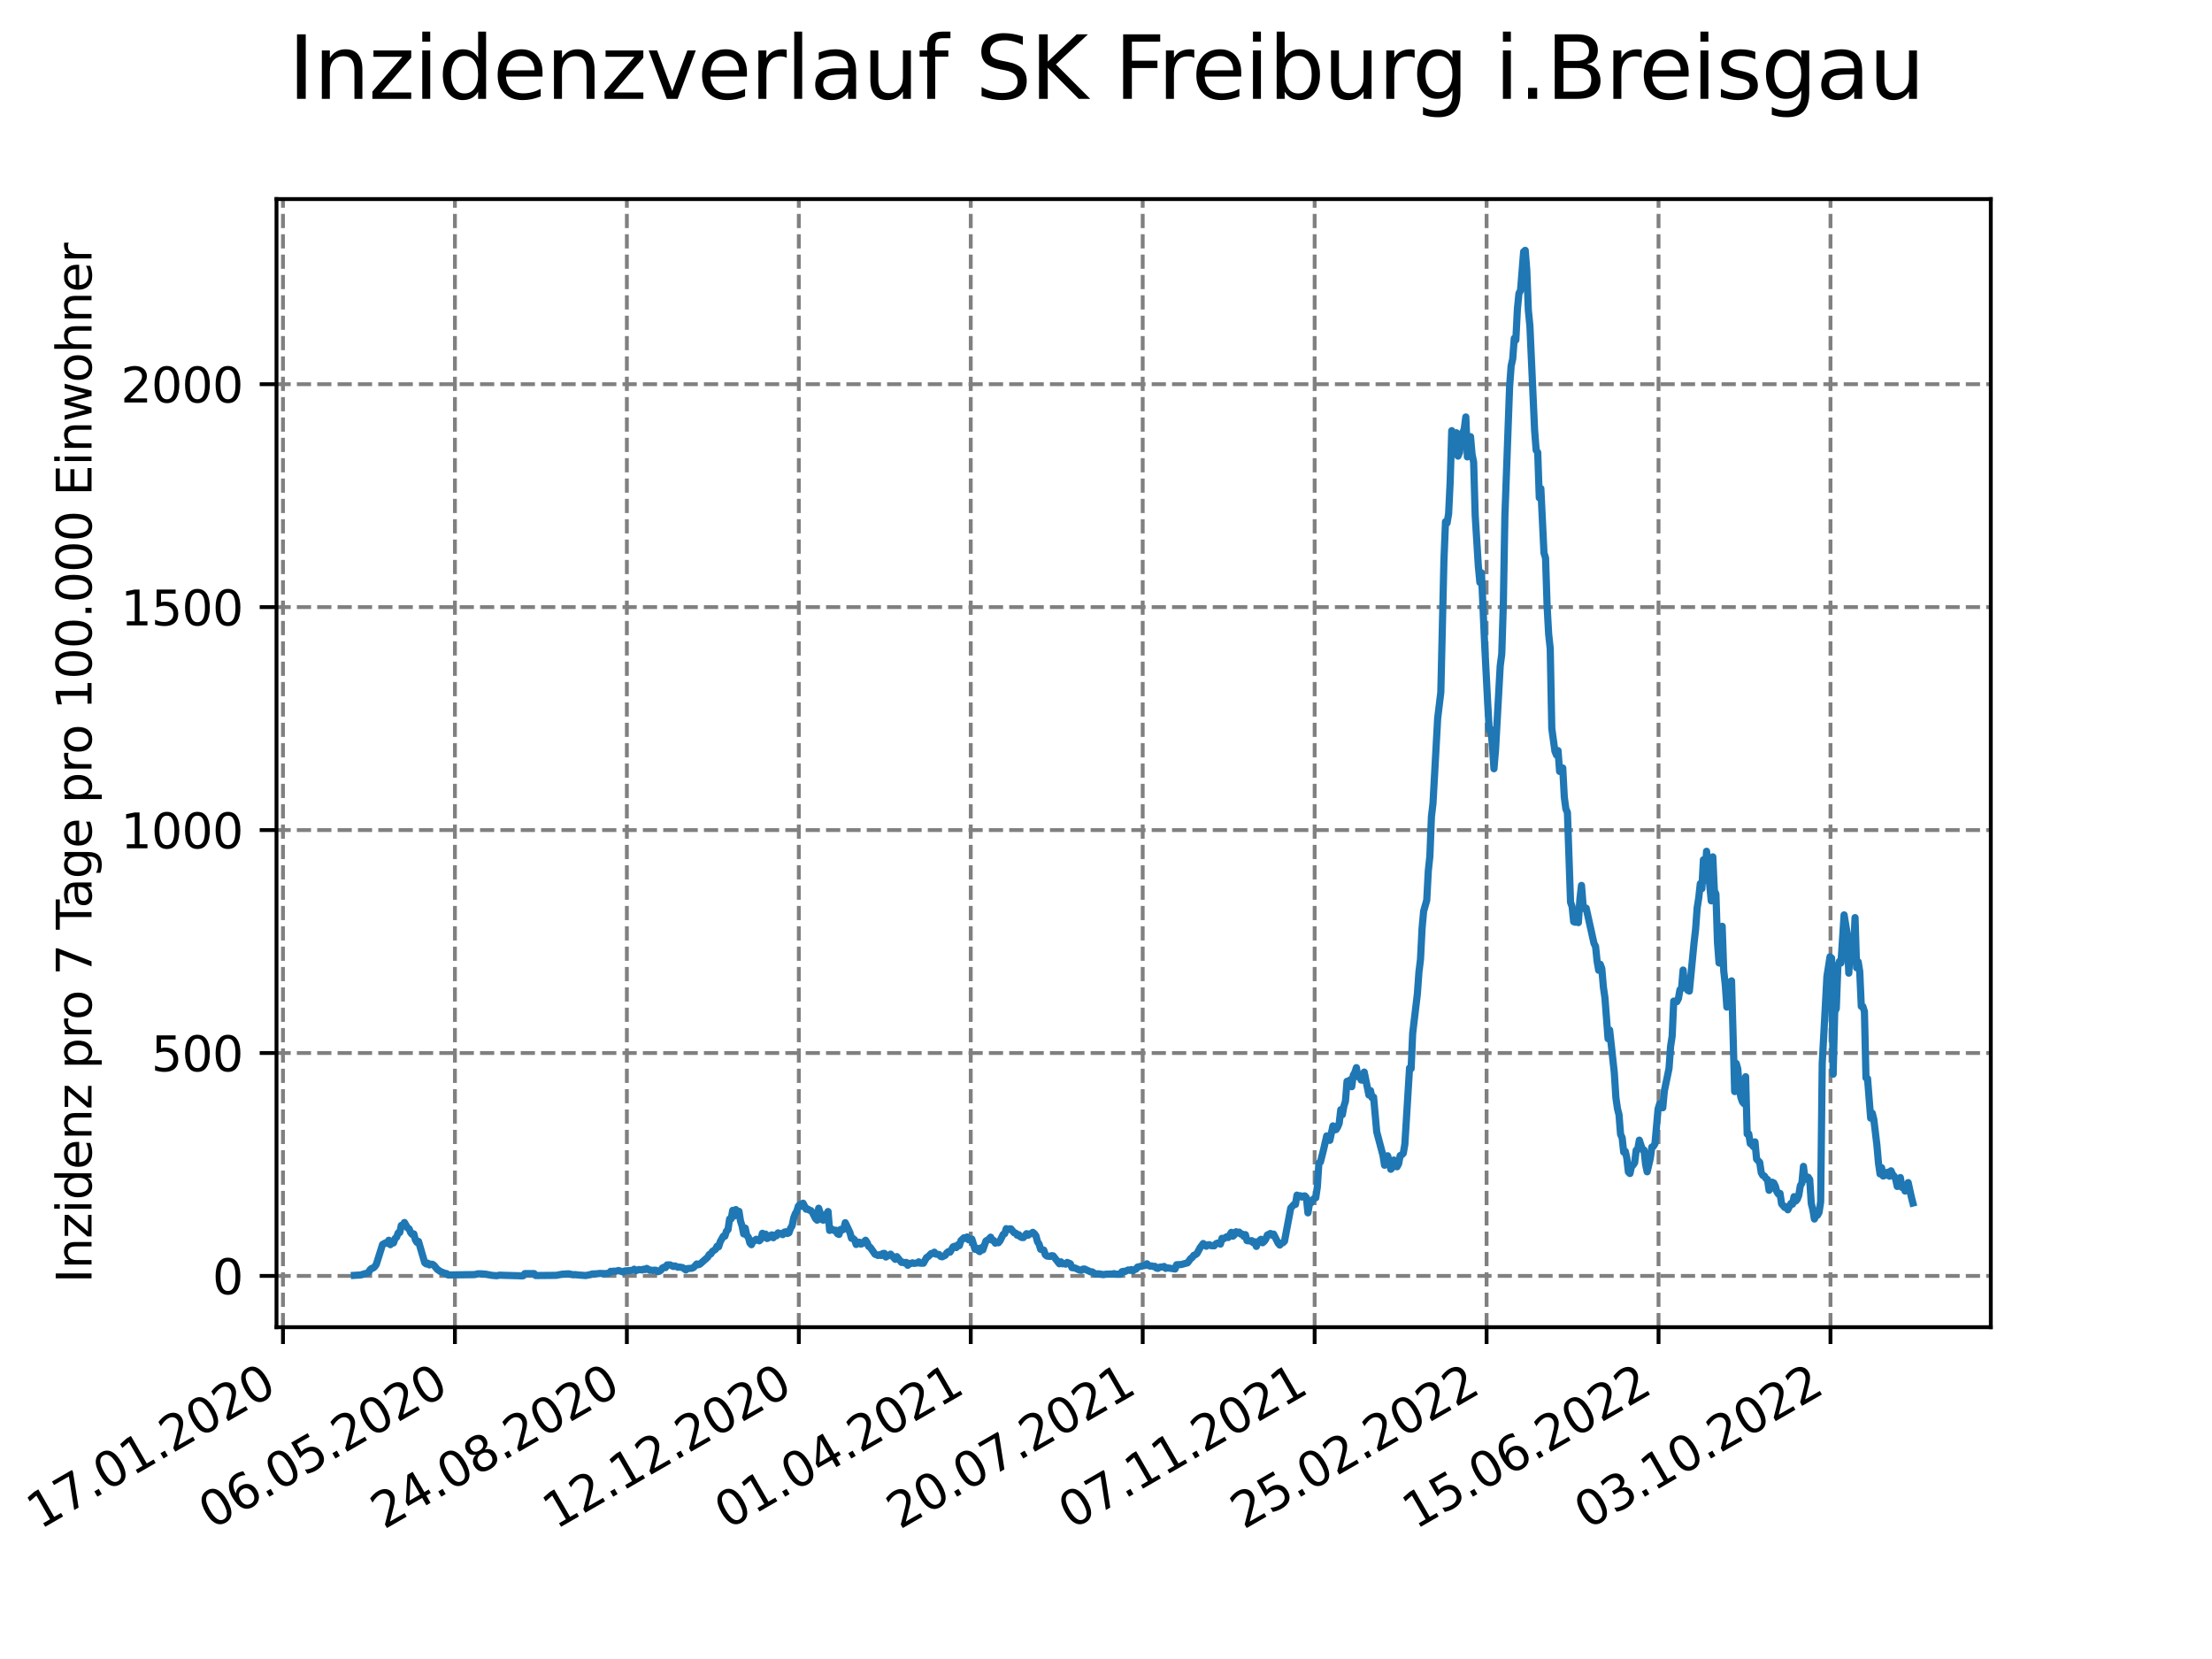 <?xml version="1.0" encoding="utf-8" standalone="no"?>
<!DOCTYPE svg PUBLIC "-//W3C//DTD SVG 1.1//EN"
  "http://www.w3.org/Graphics/SVG/1.1/DTD/svg11.dtd">
<svg xmlns:xlink="http://www.w3.org/1999/xlink" width="460.8pt" height="345.6pt" viewBox="0 0 460.8 345.6" xmlns="http://www.w3.org/2000/svg" version="1.1">
 <defs>
  <style type="text/css">*{stroke-linejoin: round; stroke-linecap: butt}</style>
 </defs>
 <g id="figure_1">
  <g id="patch_1">
   <path d="M 0 345.6 
L 460.8 345.6 
L 460.8 0 
L 0 0 
z
" style="fill: #ffffff"/>
  </g>
  <g id="axes_1">
   <g id="patch_2">
    <path d="M 57.6 276.48 
L 414.72 276.48 
L 414.72 41.472 
L 57.6 41.472 
z
" style="fill: #ffffff"/>
   </g>
   <g id="matplotlib.axis_1">
    <g id="xtick_1">
     <g id="line2d_1">
      <path d="M 58.949 276.48 
L 58.949 41.472 
" clip-path="url(#p64ffcacc99)" style="fill: none; stroke-dasharray: 2.96,1.28; stroke-dashoffset: 0; stroke: #808080; stroke-width: 0.8"/>
     </g>
     <g id="line2d_2">
      <defs>
       <path id="mb9dbb76783" d="M 0 0 
L 0 3.5 
" style="stroke: #000000; stroke-width: 0.8"/>
      </defs>
      <g>
       <use xlink:href="#mb9dbb76783" x="58.949" y="276.48" style="stroke: #000000; stroke-width: 0.8"/>
      </g>
     </g>
     <g id="text_1">
      <!-- 17.01.2020 -->
      <g transform="translate(8.323 318.689) rotate(-30) scale(0.1 -0.1)">
       <defs>
        <path id="DejaVuSans-31" d="M 794 531 
L 1825 531 
L 1825 4091 
L 703 3866 
L 703 4441 
L 1819 4666 
L 2450 4666 
L 2450 531 
L 3481 531 
L 3481 0 
L 794 0 
L 794 531 
z
" transform="scale(0.016)"/>
        <path id="DejaVuSans-37" d="M 525 4666 
L 3525 4666 
L 3525 4397 
L 1831 0 
L 1172 0 
L 2766 4134 
L 525 4134 
L 525 4666 
z
" transform="scale(0.016)"/>
        <path id="DejaVuSans-2e" d="M 684 794 
L 1344 794 
L 1344 0 
L 684 0 
L 684 794 
z
" transform="scale(0.016)"/>
        <path id="DejaVuSans-30" d="M 2034 4250 
Q 1547 4250 1301 3770 
Q 1056 3291 1056 2328 
Q 1056 1369 1301 889 
Q 1547 409 2034 409 
Q 2525 409 2770 889 
Q 3016 1369 3016 2328 
Q 3016 3291 2770 3770 
Q 2525 4250 2034 4250 
z
M 2034 4750 
Q 2819 4750 3233 4129 
Q 3647 3509 3647 2328 
Q 3647 1150 3233 529 
Q 2819 -91 2034 -91 
Q 1250 -91 836 529 
Q 422 1150 422 2328 
Q 422 3509 836 4129 
Q 1250 4750 2034 4750 
z
" transform="scale(0.016)"/>
        <path id="DejaVuSans-32" d="M 1228 531 
L 3431 531 
L 3431 0 
L 469 0 
L 469 531 
Q 828 903 1448 1529 
Q 2069 2156 2228 2338 
Q 2531 2678 2651 2914 
Q 2772 3150 2772 3378 
Q 2772 3750 2511 3984 
Q 2250 4219 1831 4219 
Q 1534 4219 1204 4116 
Q 875 4013 500 3803 
L 500 4441 
Q 881 4594 1212 4672 
Q 1544 4750 1819 4750 
Q 2544 4750 2975 4387 
Q 3406 4025 3406 3419 
Q 3406 3131 3298 2873 
Q 3191 2616 2906 2266 
Q 2828 2175 2409 1742 
Q 1991 1309 1228 531 
z
" transform="scale(0.016)"/>
       </defs>
       <use xlink:href="#DejaVuSans-31"/>
       <use xlink:href="#DejaVuSans-37" x="63.623"/>
       <use xlink:href="#DejaVuSans-2e" x="127.246"/>
       <use xlink:href="#DejaVuSans-30" x="159.033"/>
       <use xlink:href="#DejaVuSans-31" x="222.656"/>
       <use xlink:href="#DejaVuSans-2e" x="286.279"/>
       <use xlink:href="#DejaVuSans-32" x="318.066"/>
       <use xlink:href="#DejaVuSans-30" x="381.689"/>
       <use xlink:href="#DejaVuSans-32" x="445.312"/>
       <use xlink:href="#DejaVuSans-30" x="508.936"/>
      </g>
     </g>
    </g>
    <g id="xtick_2">
     <g id="line2d_3">
      <path d="M 94.768 276.48 
L 94.768 41.472 
" clip-path="url(#p64ffcacc99)" style="fill: none; stroke-dasharray: 2.96,1.28; stroke-dashoffset: 0; stroke: #808080; stroke-width: 0.8"/>
     </g>
     <g id="line2d_4">
      <g>
       <use xlink:href="#mb9dbb76783" x="94.768" y="276.48" style="stroke: #000000; stroke-width: 0.8"/>
      </g>
     </g>
     <g id="text_2">
      <!-- 06.05.2020 -->
      <g transform="translate(44.143 318.689) rotate(-30) scale(0.1 -0.1)">
       <defs>
        <path id="DejaVuSans-36" d="M 2113 2584 
Q 1688 2584 1439 2293 
Q 1191 2003 1191 1497 
Q 1191 994 1439 701 
Q 1688 409 2113 409 
Q 2538 409 2786 701 
Q 3034 994 3034 1497 
Q 3034 2003 2786 2293 
Q 2538 2584 2113 2584 
z
M 3366 4563 
L 3366 3988 
Q 3128 4100 2886 4159 
Q 2644 4219 2406 4219 
Q 1781 4219 1451 3797 
Q 1122 3375 1075 2522 
Q 1259 2794 1537 2939 
Q 1816 3084 2150 3084 
Q 2853 3084 3261 2657 
Q 3669 2231 3669 1497 
Q 3669 778 3244 343 
Q 2819 -91 2113 -91 
Q 1303 -91 875 529 
Q 447 1150 447 2328 
Q 447 3434 972 4092 
Q 1497 4750 2381 4750 
Q 2619 4750 2861 4703 
Q 3103 4656 3366 4563 
z
" transform="scale(0.016)"/>
        <path id="DejaVuSans-35" d="M 691 4666 
L 3169 4666 
L 3169 4134 
L 1269 4134 
L 1269 2991 
Q 1406 3038 1543 3061 
Q 1681 3084 1819 3084 
Q 2600 3084 3056 2656 
Q 3513 2228 3513 1497 
Q 3513 744 3044 326 
Q 2575 -91 1722 -91 
Q 1428 -91 1123 -41 
Q 819 9 494 109 
L 494 744 
Q 775 591 1075 516 
Q 1375 441 1709 441 
Q 2250 441 2565 725 
Q 2881 1009 2881 1497 
Q 2881 1984 2565 2268 
Q 2250 2553 1709 2553 
Q 1456 2553 1204 2497 
Q 953 2441 691 2322 
L 691 4666 
z
" transform="scale(0.016)"/>
       </defs>
       <use xlink:href="#DejaVuSans-30"/>
       <use xlink:href="#DejaVuSans-36" x="63.623"/>
       <use xlink:href="#DejaVuSans-2e" x="127.246"/>
       <use xlink:href="#DejaVuSans-30" x="159.033"/>
       <use xlink:href="#DejaVuSans-35" x="222.656"/>
       <use xlink:href="#DejaVuSans-2e" x="286.279"/>
       <use xlink:href="#DejaVuSans-32" x="318.066"/>
       <use xlink:href="#DejaVuSans-30" x="381.689"/>
       <use xlink:href="#DejaVuSans-32" x="445.312"/>
       <use xlink:href="#DejaVuSans-30" x="508.936"/>
      </g>
     </g>
    </g>
    <g id="xtick_3">
     <g id="line2d_5">
      <path d="M 130.588 276.48 
L 130.588 41.472 
" clip-path="url(#p64ffcacc99)" style="fill: none; stroke-dasharray: 2.96,1.28; stroke-dashoffset: 0; stroke: #808080; stroke-width: 0.8"/>
     </g>
     <g id="line2d_6">
      <g>
       <use xlink:href="#mb9dbb76783" x="130.588" y="276.48" style="stroke: #000000; stroke-width: 0.8"/>
      </g>
     </g>
     <g id="text_3">
      <!-- 24.08.2020 -->
      <g transform="translate(79.962 318.689) rotate(-30) scale(0.1 -0.1)">
       <defs>
        <path id="DejaVuSans-34" d="M 2419 4116 
L 825 1625 
L 2419 1625 
L 2419 4116 
z
M 2253 4666 
L 3047 4666 
L 3047 1625 
L 3713 1625 
L 3713 1100 
L 3047 1100 
L 3047 0 
L 2419 0 
L 2419 1100 
L 313 1100 
L 313 1709 
L 2253 4666 
z
" transform="scale(0.016)"/>
        <path id="DejaVuSans-38" d="M 2034 2216 
Q 1584 2216 1326 1975 
Q 1069 1734 1069 1313 
Q 1069 891 1326 650 
Q 1584 409 2034 409 
Q 2484 409 2743 651 
Q 3003 894 3003 1313 
Q 3003 1734 2745 1975 
Q 2488 2216 2034 2216 
z
M 1403 2484 
Q 997 2584 770 2862 
Q 544 3141 544 3541 
Q 544 4100 942 4425 
Q 1341 4750 2034 4750 
Q 2731 4750 3128 4425 
Q 3525 4100 3525 3541 
Q 3525 3141 3298 2862 
Q 3072 2584 2669 2484 
Q 3125 2378 3379 2068 
Q 3634 1759 3634 1313 
Q 3634 634 3220 271 
Q 2806 -91 2034 -91 
Q 1263 -91 848 271 
Q 434 634 434 1313 
Q 434 1759 690 2068 
Q 947 2378 1403 2484 
z
M 1172 3481 
Q 1172 3119 1398 2916 
Q 1625 2713 2034 2713 
Q 2441 2713 2670 2916 
Q 2900 3119 2900 3481 
Q 2900 3844 2670 4047 
Q 2441 4250 2034 4250 
Q 1625 4250 1398 4047 
Q 1172 3844 1172 3481 
z
" transform="scale(0.016)"/>
       </defs>
       <use xlink:href="#DejaVuSans-32"/>
       <use xlink:href="#DejaVuSans-34" x="63.623"/>
       <use xlink:href="#DejaVuSans-2e" x="127.246"/>
       <use xlink:href="#DejaVuSans-30" x="159.033"/>
       <use xlink:href="#DejaVuSans-38" x="222.656"/>
       <use xlink:href="#DejaVuSans-2e" x="286.279"/>
       <use xlink:href="#DejaVuSans-32" x="318.066"/>
       <use xlink:href="#DejaVuSans-30" x="381.689"/>
       <use xlink:href="#DejaVuSans-32" x="445.312"/>
       <use xlink:href="#DejaVuSans-30" x="508.936"/>
      </g>
     </g>
    </g>
    <g id="xtick_4">
     <g id="line2d_7">
      <path d="M 166.407 276.48 
L 166.407 41.472 
" clip-path="url(#p64ffcacc99)" style="fill: none; stroke-dasharray: 2.96,1.28; stroke-dashoffset: 0; stroke: #808080; stroke-width: 0.8"/>
     </g>
     <g id="line2d_8">
      <g>
       <use xlink:href="#mb9dbb76783" x="166.407" y="276.48" style="stroke: #000000; stroke-width: 0.8"/>
      </g>
     </g>
     <g id="text_4">
      <!-- 12.12.2020 -->
      <g transform="translate(115.782 318.689) rotate(-30) scale(0.1 -0.1)">
       <use xlink:href="#DejaVuSans-31"/>
       <use xlink:href="#DejaVuSans-32" x="63.623"/>
       <use xlink:href="#DejaVuSans-2e" x="127.246"/>
       <use xlink:href="#DejaVuSans-31" x="159.033"/>
       <use xlink:href="#DejaVuSans-32" x="222.656"/>
       <use xlink:href="#DejaVuSans-2e" x="286.279"/>
       <use xlink:href="#DejaVuSans-32" x="318.066"/>
       <use xlink:href="#DejaVuSans-30" x="381.689"/>
       <use xlink:href="#DejaVuSans-32" x="445.312"/>
       <use xlink:href="#DejaVuSans-30" x="508.936"/>
      </g>
     </g>
    </g>
    <g id="xtick_5">
     <g id="line2d_9">
      <path d="M 202.226 276.48 
L 202.226 41.472 
" clip-path="url(#p64ffcacc99)" style="fill: none; stroke-dasharray: 2.96,1.28; stroke-dashoffset: 0; stroke: #808080; stroke-width: 0.8"/>
     </g>
     <g id="line2d_10">
      <g>
       <use xlink:href="#mb9dbb76783" x="202.226" y="276.48" style="stroke: #000000; stroke-width: 0.8"/>
      </g>
     </g>
     <g id="text_5">
      <!-- 01.04.2021 -->
      <g transform="translate(151.601 318.689) rotate(-30) scale(0.1 -0.1)">
       <use xlink:href="#DejaVuSans-30"/>
       <use xlink:href="#DejaVuSans-31" x="63.623"/>
       <use xlink:href="#DejaVuSans-2e" x="127.246"/>
       <use xlink:href="#DejaVuSans-30" x="159.033"/>
       <use xlink:href="#DejaVuSans-34" x="222.656"/>
       <use xlink:href="#DejaVuSans-2e" x="286.279"/>
       <use xlink:href="#DejaVuSans-32" x="318.066"/>
       <use xlink:href="#DejaVuSans-30" x="381.689"/>
       <use xlink:href="#DejaVuSans-32" x="445.312"/>
       <use xlink:href="#DejaVuSans-31" x="508.936"/>
      </g>
     </g>
    </g>
    <g id="xtick_6">
     <g id="line2d_11">
      <path d="M 238.046 276.48 
L 238.046 41.472 
" clip-path="url(#p64ffcacc99)" style="fill: none; stroke-dasharray: 2.96,1.28; stroke-dashoffset: 0; stroke: #808080; stroke-width: 0.8"/>
     </g>
     <g id="line2d_12">
      <g>
       <use xlink:href="#mb9dbb76783" x="238.046" y="276.48" style="stroke: #000000; stroke-width: 0.8"/>
      </g>
     </g>
     <g id="text_6">
      <!-- 20.07.2021 -->
      <g transform="translate(187.421 318.689) rotate(-30) scale(0.1 -0.1)">
       <use xlink:href="#DejaVuSans-32"/>
       <use xlink:href="#DejaVuSans-30" x="63.623"/>
       <use xlink:href="#DejaVuSans-2e" x="127.246"/>
       <use xlink:href="#DejaVuSans-30" x="159.033"/>
       <use xlink:href="#DejaVuSans-37" x="222.656"/>
       <use xlink:href="#DejaVuSans-2e" x="286.279"/>
       <use xlink:href="#DejaVuSans-32" x="318.066"/>
       <use xlink:href="#DejaVuSans-30" x="381.689"/>
       <use xlink:href="#DejaVuSans-32" x="445.312"/>
       <use xlink:href="#DejaVuSans-31" x="508.936"/>
      </g>
     </g>
    </g>
    <g id="xtick_7">
     <g id="line2d_13">
      <path d="M 273.865 276.48 
L 273.865 41.472 
" clip-path="url(#p64ffcacc99)" style="fill: none; stroke-dasharray: 2.96,1.28; stroke-dashoffset: 0; stroke: #808080; stroke-width: 0.8"/>
     </g>
     <g id="line2d_14">
      <g>
       <use xlink:href="#mb9dbb76783" x="273.865" y="276.48" style="stroke: #000000; stroke-width: 0.8"/>
      </g>
     </g>
     <g id="text_7">
      <!-- 07.11.2021 -->
      <g transform="translate(223.24 318.689) rotate(-30) scale(0.1 -0.1)">
       <use xlink:href="#DejaVuSans-30"/>
       <use xlink:href="#DejaVuSans-37" x="63.623"/>
       <use xlink:href="#DejaVuSans-2e" x="127.246"/>
       <use xlink:href="#DejaVuSans-31" x="159.033"/>
       <use xlink:href="#DejaVuSans-31" x="222.656"/>
       <use xlink:href="#DejaVuSans-2e" x="286.279"/>
       <use xlink:href="#DejaVuSans-32" x="318.066"/>
       <use xlink:href="#DejaVuSans-30" x="381.689"/>
       <use xlink:href="#DejaVuSans-32" x="445.312"/>
       <use xlink:href="#DejaVuSans-31" x="508.936"/>
      </g>
     </g>
    </g>
    <g id="xtick_8">
     <g id="line2d_15">
      <path d="M 309.685 276.48 
L 309.685 41.472 
" clip-path="url(#p64ffcacc99)" style="fill: none; stroke-dasharray: 2.96,1.28; stroke-dashoffset: 0; stroke: #808080; stroke-width: 0.8"/>
     </g>
     <g id="line2d_16">
      <g>
       <use xlink:href="#mb9dbb76783" x="309.685" y="276.48" style="stroke: #000000; stroke-width: 0.8"/>
      </g>
     </g>
     <g id="text_8">
      <!-- 25.02.2022 -->
      <g transform="translate(259.06 318.689) rotate(-30) scale(0.1 -0.1)">
       <use xlink:href="#DejaVuSans-32"/>
       <use xlink:href="#DejaVuSans-35" x="63.623"/>
       <use xlink:href="#DejaVuSans-2e" x="127.246"/>
       <use xlink:href="#DejaVuSans-30" x="159.033"/>
       <use xlink:href="#DejaVuSans-32" x="222.656"/>
       <use xlink:href="#DejaVuSans-2e" x="286.279"/>
       <use xlink:href="#DejaVuSans-32" x="318.066"/>
       <use xlink:href="#DejaVuSans-30" x="381.689"/>
       <use xlink:href="#DejaVuSans-32" x="445.312"/>
       <use xlink:href="#DejaVuSans-32" x="508.936"/>
      </g>
     </g>
    </g>
    <g id="xtick_9">
     <g id="line2d_17">
      <path d="M 345.504 276.48 
L 345.504 41.472 
" clip-path="url(#p64ffcacc99)" style="fill: none; stroke-dasharray: 2.96,1.28; stroke-dashoffset: 0; stroke: #808080; stroke-width: 0.8"/>
     </g>
     <g id="line2d_18">
      <g>
       <use xlink:href="#mb9dbb76783" x="345.504" y="276.48" style="stroke: #000000; stroke-width: 0.8"/>
      </g>
     </g>
     <g id="text_9">
      <!-- 15.06.2022 -->
      <g transform="translate(294.879 318.689) rotate(-30) scale(0.1 -0.1)">
       <use xlink:href="#DejaVuSans-31"/>
       <use xlink:href="#DejaVuSans-35" x="63.623"/>
       <use xlink:href="#DejaVuSans-2e" x="127.246"/>
       <use xlink:href="#DejaVuSans-30" x="159.033"/>
       <use xlink:href="#DejaVuSans-36" x="222.656"/>
       <use xlink:href="#DejaVuSans-2e" x="286.279"/>
       <use xlink:href="#DejaVuSans-32" x="318.066"/>
       <use xlink:href="#DejaVuSans-30" x="381.689"/>
       <use xlink:href="#DejaVuSans-32" x="445.312"/>
       <use xlink:href="#DejaVuSans-32" x="508.936"/>
      </g>
     </g>
    </g>
    <g id="xtick_10">
     <g id="line2d_19">
      <path d="M 381.324 276.48 
L 381.324 41.472 
" clip-path="url(#p64ffcacc99)" style="fill: none; stroke-dasharray: 2.96,1.28; stroke-dashoffset: 0; stroke: #808080; stroke-width: 0.8"/>
     </g>
     <g id="line2d_20">
      <g>
       <use xlink:href="#mb9dbb76783" x="381.324" y="276.48" style="stroke: #000000; stroke-width: 0.8"/>
      </g>
     </g>
     <g id="text_10">
      <!-- 03.10.2022 -->
      <g transform="translate(330.699 318.689) rotate(-30) scale(0.1 -0.1)">
       <defs>
        <path id="DejaVuSans-33" d="M 2597 2516 
Q 3050 2419 3304 2112 
Q 3559 1806 3559 1356 
Q 3559 666 3084 287 
Q 2609 -91 1734 -91 
Q 1441 -91 1130 -33 
Q 819 25 488 141 
L 488 750 
Q 750 597 1062 519 
Q 1375 441 1716 441 
Q 2309 441 2620 675 
Q 2931 909 2931 1356 
Q 2931 1769 2642 2001 
Q 2353 2234 1838 2234 
L 1294 2234 
L 1294 2753 
L 1863 2753 
Q 2328 2753 2575 2939 
Q 2822 3125 2822 3475 
Q 2822 3834 2567 4026 
Q 2313 4219 1838 4219 
Q 1578 4219 1281 4162 
Q 984 4106 628 3988 
L 628 4550 
Q 988 4650 1302 4700 
Q 1616 4750 1894 4750 
Q 2613 4750 3031 4423 
Q 3450 4097 3450 3541 
Q 3450 3153 3228 2886 
Q 3006 2619 2597 2516 
z
" transform="scale(0.016)"/>
       </defs>
       <use xlink:href="#DejaVuSans-30"/>
       <use xlink:href="#DejaVuSans-33" x="63.623"/>
       <use xlink:href="#DejaVuSans-2e" x="127.246"/>
       <use xlink:href="#DejaVuSans-31" x="159.033"/>
       <use xlink:href="#DejaVuSans-30" x="222.656"/>
       <use xlink:href="#DejaVuSans-2e" x="286.279"/>
       <use xlink:href="#DejaVuSans-32" x="318.066"/>
       <use xlink:href="#DejaVuSans-30" x="381.689"/>
       <use xlink:href="#DejaVuSans-32" x="445.312"/>
       <use xlink:href="#DejaVuSans-32" x="508.936"/>
      </g>
     </g>
    </g>
   </g>
   <g id="matplotlib.axis_2">
    <g id="ytick_1">
     <g id="line2d_21">
      <path d="M 57.6 265.798 
L 414.72 265.798 
" clip-path="url(#p64ffcacc99)" style="fill: none; stroke-dasharray: 2.96,1.28; stroke-dashoffset: 0; stroke: #808080; stroke-width: 0.8"/>
     </g>
     <g id="line2d_22">
      <defs>
       <path id="m8e7158bb92" d="M 0 0 
L -3.5 0 
" style="stroke: #000000; stroke-width: 0.8"/>
      </defs>
      <g>
       <use xlink:href="#m8e7158bb92" x="57.6" y="265.798" style="stroke: #000000; stroke-width: 0.8"/>
      </g>
     </g>
     <g id="text_11">
      <!-- 0 -->
      <g transform="translate(44.237 269.597) scale(0.1 -0.1)">
       <use xlink:href="#DejaVuSans-30"/>
      </g>
     </g>
    </g>
    <g id="ytick_2">
     <g id="line2d_23">
      <path d="M 57.6 219.358 
L 414.72 219.358 
" clip-path="url(#p64ffcacc99)" style="fill: none; stroke-dasharray: 2.96,1.28; stroke-dashoffset: 0; stroke: #808080; stroke-width: 0.8"/>
     </g>
     <g id="line2d_24">
      <g>
       <use xlink:href="#m8e7158bb92" x="57.6" y="219.358" style="stroke: #000000; stroke-width: 0.8"/>
      </g>
     </g>
     <g id="text_12">
      <!-- 500 -->
      <g transform="translate(31.512 223.157) scale(0.1 -0.1)">
       <use xlink:href="#DejaVuSans-35"/>
       <use xlink:href="#DejaVuSans-30" x="63.623"/>
       <use xlink:href="#DejaVuSans-30" x="127.246"/>
      </g>
     </g>
    </g>
    <g id="ytick_3">
     <g id="line2d_25">
      <path d="M 57.6 172.918 
L 414.72 172.918 
" clip-path="url(#p64ffcacc99)" style="fill: none; stroke-dasharray: 2.96,1.28; stroke-dashoffset: 0; stroke: #808080; stroke-width: 0.8"/>
     </g>
     <g id="line2d_26">
      <g>
       <use xlink:href="#m8e7158bb92" x="57.6" y="172.918" style="stroke: #000000; stroke-width: 0.8"/>
      </g>
     </g>
     <g id="text_13">
      <!-- 1000 -->
      <g transform="translate(25.15 176.717) scale(0.1 -0.1)">
       <use xlink:href="#DejaVuSans-31"/>
       <use xlink:href="#DejaVuSans-30" x="63.623"/>
       <use xlink:href="#DejaVuSans-30" x="127.246"/>
       <use xlink:href="#DejaVuSans-30" x="190.869"/>
      </g>
     </g>
    </g>
    <g id="ytick_4">
     <g id="line2d_27">
      <path d="M 57.6 126.479 
L 414.72 126.479 
" clip-path="url(#p64ffcacc99)" style="fill: none; stroke-dasharray: 2.96,1.28; stroke-dashoffset: 0; stroke: #808080; stroke-width: 0.8"/>
     </g>
     <g id="line2d_28">
      <g>
       <use xlink:href="#m8e7158bb92" x="57.6" y="126.479" style="stroke: #000000; stroke-width: 0.8"/>
      </g>
     </g>
     <g id="text_14">
      <!-- 1500 -->
      <g transform="translate(25.15 130.278) scale(0.1 -0.1)">
       <use xlink:href="#DejaVuSans-31"/>
       <use xlink:href="#DejaVuSans-35" x="63.623"/>
       <use xlink:href="#DejaVuSans-30" x="127.246"/>
       <use xlink:href="#DejaVuSans-30" x="190.869"/>
      </g>
     </g>
    </g>
    <g id="ytick_5">
     <g id="line2d_29">
      <path d="M 57.6 80.039 
L 414.72 80.039 
" clip-path="url(#p64ffcacc99)" style="fill: none; stroke-dasharray: 2.96,1.28; stroke-dashoffset: 0; stroke: #808080; stroke-width: 0.8"/>
     </g>
     <g id="line2d_30">
      <g>
       <use xlink:href="#m8e7158bb92" x="57.6" y="80.039" style="stroke: #000000; stroke-width: 0.8"/>
      </g>
     </g>
     <g id="text_15">
      <!-- 2000 -->
      <g transform="translate(25.15 83.838) scale(0.1 -0.1)">
       <use xlink:href="#DejaVuSans-32"/>
       <use xlink:href="#DejaVuSans-30" x="63.623"/>
       <use xlink:href="#DejaVuSans-30" x="127.246"/>
       <use xlink:href="#DejaVuSans-30" x="190.869"/>
      </g>
     </g>
    </g>
    <g id="text_16">
     <!-- Inzidenz pro 7 Tage pro 100.000 Einwohner -->
     <g transform="translate(19.07 267.301) rotate(-90) scale(0.1 -0.1)">
      <defs>
       <path id="DejaVuSans-49" d="M 628 4666 
L 1259 4666 
L 1259 0 
L 628 0 
L 628 4666 
z
" transform="scale(0.016)"/>
       <path id="DejaVuSans-6e" d="M 3513 2113 
L 3513 0 
L 2938 0 
L 2938 2094 
Q 2938 2591 2744 2837 
Q 2550 3084 2163 3084 
Q 1697 3084 1428 2787 
Q 1159 2491 1159 1978 
L 1159 0 
L 581 0 
L 581 3500 
L 1159 3500 
L 1159 2956 
Q 1366 3272 1645 3428 
Q 1925 3584 2291 3584 
Q 2894 3584 3203 3211 
Q 3513 2838 3513 2113 
z
" transform="scale(0.016)"/>
       <path id="DejaVuSans-7a" d="M 353 3500 
L 3084 3500 
L 3084 2975 
L 922 459 
L 3084 459 
L 3084 0 
L 275 0 
L 275 525 
L 2438 3041 
L 353 3041 
L 353 3500 
z
" transform="scale(0.016)"/>
       <path id="DejaVuSans-69" d="M 603 3500 
L 1178 3500 
L 1178 0 
L 603 0 
L 603 3500 
z
M 603 4863 
L 1178 4863 
L 1178 4134 
L 603 4134 
L 603 4863 
z
" transform="scale(0.016)"/>
       <path id="DejaVuSans-64" d="M 2906 2969 
L 2906 4863 
L 3481 4863 
L 3481 0 
L 2906 0 
L 2906 525 
Q 2725 213 2448 61 
Q 2172 -91 1784 -91 
Q 1150 -91 751 415 
Q 353 922 353 1747 
Q 353 2572 751 3078 
Q 1150 3584 1784 3584 
Q 2172 3584 2448 3432 
Q 2725 3281 2906 2969 
z
M 947 1747 
Q 947 1113 1208 752 
Q 1469 391 1925 391 
Q 2381 391 2643 752 
Q 2906 1113 2906 1747 
Q 2906 2381 2643 2742 
Q 2381 3103 1925 3103 
Q 1469 3103 1208 2742 
Q 947 2381 947 1747 
z
" transform="scale(0.016)"/>
       <path id="DejaVuSans-65" d="M 3597 1894 
L 3597 1613 
L 953 1613 
Q 991 1019 1311 708 
Q 1631 397 2203 397 
Q 2534 397 2845 478 
Q 3156 559 3463 722 
L 3463 178 
Q 3153 47 2828 -22 
Q 2503 -91 2169 -91 
Q 1331 -91 842 396 
Q 353 884 353 1716 
Q 353 2575 817 3079 
Q 1281 3584 2069 3584 
Q 2775 3584 3186 3129 
Q 3597 2675 3597 1894 
z
M 3022 2063 
Q 3016 2534 2758 2815 
Q 2500 3097 2075 3097 
Q 1594 3097 1305 2825 
Q 1016 2553 972 2059 
L 3022 2063 
z
" transform="scale(0.016)"/>
       <path id="DejaVuSans-20" transform="scale(0.016)"/>
       <path id="DejaVuSans-70" d="M 1159 525 
L 1159 -1331 
L 581 -1331 
L 581 3500 
L 1159 3500 
L 1159 2969 
Q 1341 3281 1617 3432 
Q 1894 3584 2278 3584 
Q 2916 3584 3314 3078 
Q 3713 2572 3713 1747 
Q 3713 922 3314 415 
Q 2916 -91 2278 -91 
Q 1894 -91 1617 61 
Q 1341 213 1159 525 
z
M 3116 1747 
Q 3116 2381 2855 2742 
Q 2594 3103 2138 3103 
Q 1681 3103 1420 2742 
Q 1159 2381 1159 1747 
Q 1159 1113 1420 752 
Q 1681 391 2138 391 
Q 2594 391 2855 752 
Q 3116 1113 3116 1747 
z
" transform="scale(0.016)"/>
       <path id="DejaVuSans-72" d="M 2631 2963 
Q 2534 3019 2420 3045 
Q 2306 3072 2169 3072 
Q 1681 3072 1420 2755 
Q 1159 2438 1159 1844 
L 1159 0 
L 581 0 
L 581 3500 
L 1159 3500 
L 1159 2956 
Q 1341 3275 1631 3429 
Q 1922 3584 2338 3584 
Q 2397 3584 2469 3576 
Q 2541 3569 2628 3553 
L 2631 2963 
z
" transform="scale(0.016)"/>
       <path id="DejaVuSans-6f" d="M 1959 3097 
Q 1497 3097 1228 2736 
Q 959 2375 959 1747 
Q 959 1119 1226 758 
Q 1494 397 1959 397 
Q 2419 397 2687 759 
Q 2956 1122 2956 1747 
Q 2956 2369 2687 2733 
Q 2419 3097 1959 3097 
z
M 1959 3584 
Q 2709 3584 3137 3096 
Q 3566 2609 3566 1747 
Q 3566 888 3137 398 
Q 2709 -91 1959 -91 
Q 1206 -91 779 398 
Q 353 888 353 1747 
Q 353 2609 779 3096 
Q 1206 3584 1959 3584 
z
" transform="scale(0.016)"/>
       <path id="DejaVuSans-54" d="M -19 4666 
L 3928 4666 
L 3928 4134 
L 2272 4134 
L 2272 0 
L 1638 0 
L 1638 4134 
L -19 4134 
L -19 4666 
z
" transform="scale(0.016)"/>
       <path id="DejaVuSans-61" d="M 2194 1759 
Q 1497 1759 1228 1600 
Q 959 1441 959 1056 
Q 959 750 1161 570 
Q 1363 391 1709 391 
Q 2188 391 2477 730 
Q 2766 1069 2766 1631 
L 2766 1759 
L 2194 1759 
z
M 3341 1997 
L 3341 0 
L 2766 0 
L 2766 531 
Q 2569 213 2275 61 
Q 1981 -91 1556 -91 
Q 1019 -91 701 211 
Q 384 513 384 1019 
Q 384 1609 779 1909 
Q 1175 2209 1959 2209 
L 2766 2209 
L 2766 2266 
Q 2766 2663 2505 2880 
Q 2244 3097 1772 3097 
Q 1472 3097 1187 3025 
Q 903 2953 641 2809 
L 641 3341 
Q 956 3463 1253 3523 
Q 1550 3584 1831 3584 
Q 2591 3584 2966 3190 
Q 3341 2797 3341 1997 
z
" transform="scale(0.016)"/>
       <path id="DejaVuSans-67" d="M 2906 1791 
Q 2906 2416 2648 2759 
Q 2391 3103 1925 3103 
Q 1463 3103 1205 2759 
Q 947 2416 947 1791 
Q 947 1169 1205 825 
Q 1463 481 1925 481 
Q 2391 481 2648 825 
Q 2906 1169 2906 1791 
z
M 3481 434 
Q 3481 -459 3084 -895 
Q 2688 -1331 1869 -1331 
Q 1566 -1331 1297 -1286 
Q 1028 -1241 775 -1147 
L 775 -588 
Q 1028 -725 1275 -790 
Q 1522 -856 1778 -856 
Q 2344 -856 2625 -561 
Q 2906 -266 2906 331 
L 2906 616 
Q 2728 306 2450 153 
Q 2172 0 1784 0 
Q 1141 0 747 490 
Q 353 981 353 1791 
Q 353 2603 747 3093 
Q 1141 3584 1784 3584 
Q 2172 3584 2450 3431 
Q 2728 3278 2906 2969 
L 2906 3500 
L 3481 3500 
L 3481 434 
z
" transform="scale(0.016)"/>
       <path id="DejaVuSans-45" d="M 628 4666 
L 3578 4666 
L 3578 4134 
L 1259 4134 
L 1259 2753 
L 3481 2753 
L 3481 2222 
L 1259 2222 
L 1259 531 
L 3634 531 
L 3634 0 
L 628 0 
L 628 4666 
z
" transform="scale(0.016)"/>
       <path id="DejaVuSans-77" d="M 269 3500 
L 844 3500 
L 1563 769 
L 2278 3500 
L 2956 3500 
L 3675 769 
L 4391 3500 
L 4966 3500 
L 4050 0 
L 3372 0 
L 2619 2869 
L 1863 0 
L 1184 0 
L 269 3500 
z
" transform="scale(0.016)"/>
       <path id="DejaVuSans-68" d="M 3513 2113 
L 3513 0 
L 2938 0 
L 2938 2094 
Q 2938 2591 2744 2837 
Q 2550 3084 2163 3084 
Q 1697 3084 1428 2787 
Q 1159 2491 1159 1978 
L 1159 0 
L 581 0 
L 581 4863 
L 1159 4863 
L 1159 2956 
Q 1366 3272 1645 3428 
Q 1925 3584 2291 3584 
Q 2894 3584 3203 3211 
Q 3513 2838 3513 2113 
z
" transform="scale(0.016)"/>
      </defs>
      <use xlink:href="#DejaVuSans-49"/>
      <use xlink:href="#DejaVuSans-6e" x="29.492"/>
      <use xlink:href="#DejaVuSans-7a" x="92.871"/>
      <use xlink:href="#DejaVuSans-69" x="145.361"/>
      <use xlink:href="#DejaVuSans-64" x="173.145"/>
      <use xlink:href="#DejaVuSans-65" x="236.621"/>
      <use xlink:href="#DejaVuSans-6e" x="298.145"/>
      <use xlink:href="#DejaVuSans-7a" x="361.523"/>
      <use xlink:href="#DejaVuSans-20" x="414.014"/>
      <use xlink:href="#DejaVuSans-70" x="445.801"/>
      <use xlink:href="#DejaVuSans-72" x="509.277"/>
      <use xlink:href="#DejaVuSans-6f" x="548.141"/>
      <use xlink:href="#DejaVuSans-20" x="609.322"/>
      <use xlink:href="#DejaVuSans-37" x="641.109"/>
      <use xlink:href="#DejaVuSans-20" x="704.732"/>
      <use xlink:href="#DejaVuSans-54" x="736.52"/>
      <use xlink:href="#DejaVuSans-61" x="781.104"/>
      <use xlink:href="#DejaVuSans-67" x="842.383"/>
      <use xlink:href="#DejaVuSans-65" x="905.859"/>
      <use xlink:href="#DejaVuSans-20" x="967.383"/>
      <use xlink:href="#DejaVuSans-70" x="999.17"/>
      <use xlink:href="#DejaVuSans-72" x="1062.646"/>
      <use xlink:href="#DejaVuSans-6f" x="1101.51"/>
      <use xlink:href="#DejaVuSans-20" x="1162.691"/>
      <use xlink:href="#DejaVuSans-31" x="1194.479"/>
      <use xlink:href="#DejaVuSans-30" x="1258.102"/>
      <use xlink:href="#DejaVuSans-30" x="1321.725"/>
      <use xlink:href="#DejaVuSans-2e" x="1385.348"/>
      <use xlink:href="#DejaVuSans-30" x="1417.135"/>
      <use xlink:href="#DejaVuSans-30" x="1480.758"/>
      <use xlink:href="#DejaVuSans-30" x="1544.381"/>
      <use xlink:href="#DejaVuSans-20" x="1608.004"/>
      <use xlink:href="#DejaVuSans-45" x="1639.791"/>
      <use xlink:href="#DejaVuSans-69" x="1702.975"/>
      <use xlink:href="#DejaVuSans-6e" x="1730.758"/>
      <use xlink:href="#DejaVuSans-77" x="1794.137"/>
      <use xlink:href="#DejaVuSans-6f" x="1875.924"/>
      <use xlink:href="#DejaVuSans-68" x="1937.105"/>
      <use xlink:href="#DejaVuSans-6e" x="2000.484"/>
      <use xlink:href="#DejaVuSans-65" x="2063.863"/>
      <use xlink:href="#DejaVuSans-72" x="2125.387"/>
     </g>
    </g>
   </g>
   <g id="line2d_31">
    <path d="M 73.833 265.677 
L 75.135 265.597 
L 76.763 265.115 
L 77.089 264.512 
L 77.415 264.231 
L 77.74 264.151 
L 78.066 263.869 
L 78.392 263.387 
L 79.694 259.25 
L 80.345 258.888 
L 80.671 259.008 
L 80.997 258.366 
L 81.322 259.29 
L 81.648 258.687 
L 81.974 258.928 
L 82.299 258.004 
L 82.625 257.723 
L 82.95 256.839 
L 83.276 256.759 
L 83.602 255.272 
L 83.927 255.272 
L 84.253 254.67 
L 84.904 255.795 
L 85.23 255.995 
L 85.555 256.799 
L 85.881 257.16 
L 86.207 257.04 
L 86.532 258.285 
L 86.858 258.808 
L 87.184 258.607 
L 88.486 263.066 
L 88.812 263.307 
L 89.137 263.146 
L 89.463 263.508 
L 89.789 263.347 
L 90.114 263.387 
L 90.44 263.628 
L 91.091 264.432 
L 91.742 264.874 
L 92.719 265.276 
L 93.045 265.316 
L 93.371 265.597 
L 98.906 265.517 
L 99.558 265.356 
L 100.209 265.356 
L 101.186 265.436 
L 102.488 265.677 
L 103.465 265.758 
L 104.116 265.637 
L 105.093 265.677 
L 108.024 265.758 
L 108.675 265.798 
L 109.001 265.758 
L 109.327 265.316 
L 111.28 265.316 
L 111.606 265.717 
L 115.839 265.677 
L 117.142 265.436 
L 118.444 265.356 
L 119.421 265.557 
L 119.747 265.517 
L 120.398 265.597 
L 122.026 265.717 
L 123.003 265.517 
L 123.329 265.396 
L 124.306 265.356 
L 124.957 265.276 
L 125.934 265.316 
L 126.585 265.276 
L 126.911 265.155 
L 127.236 264.834 
L 127.562 264.874 
L 127.888 264.793 
L 128.213 264.834 
L 128.864 264.673 
L 129.841 264.994 
L 130.167 264.753 
L 131.795 264.633 
L 132.121 264.392 
L 132.446 264.713 
L 133.098 264.472 
L 133.749 264.552 
L 134.075 264.392 
L 134.4 264.472 
L 134.726 264.231 
L 135.377 264.633 
L 135.703 264.593 
L 136.028 264.673 
L 136.354 264.593 
L 136.68 264.633 
L 137.005 264.914 
L 137.331 264.834 
L 137.656 264.633 
L 137.982 264.151 
L 138.308 263.99 
L 138.633 264.07 
L 138.959 263.508 
L 139.61 263.508 
L 140.262 263.829 
L 140.587 263.709 
L 141.238 263.99 
L 141.564 263.95 
L 142.215 264.07 
L 142.867 264.552 
L 143.192 264.271 
L 144.169 264.191 
L 144.495 264.03 
L 145.146 263.307 
L 145.472 263.468 
L 145.797 263.347 
L 147.425 261.901 
L 147.751 261.339 
L 148.077 261.218 
L 148.402 260.696 
L 149.054 260.254 
L 149.379 259.611 
L 149.705 259.732 
L 150.03 258.687 
L 150.682 257.522 
L 151.007 257.522 
L 151.333 256.478 
L 151.659 256.156 
L 151.984 253.947 
L 152.31 253.906 
L 152.636 252.139 
L 152.961 253.304 
L 153.287 251.978 
L 153.612 252.902 
L 153.938 252.34 
L 154.264 254.388 
L 154.589 255.393 
L 154.915 257.04 
L 155.241 255.835 
L 155.566 257.361 
L 155.892 257.723 
L 156.217 258.928 
L 156.543 259.29 
L 156.869 258.486 
L 157.194 258.486 
L 157.52 258.165 
L 157.846 258.245 
L 158.171 258.486 
L 158.497 258.165 
L 158.823 256.919 
L 159.148 257.241 
L 159.474 257.08 
L 159.799 258.004 
L 160.125 257.843 
L 160.451 257.402 
L 160.776 257.241 
L 161.102 257.843 
L 161.428 257.281 
L 161.753 257.442 
L 162.079 256.839 
L 162.404 256.919 
L 163.056 257.201 
L 163.381 256.678 
L 163.707 256.598 
L 164.033 256.96 
L 164.358 256.799 
L 164.684 255.875 
L 165.01 255.353 
L 165.335 253.746 
L 165.661 252.862 
L 165.986 252.34 
L 166.312 251.255 
L 166.638 250.934 
L 166.963 251.295 
L 167.289 250.652 
L 167.94 251.898 
L 168.266 251.858 
L 168.591 252.099 
L 168.917 252.179 
L 169.243 252.581 
L 169.894 253.866 
L 170.22 254.188 
L 170.545 251.697 
L 170.871 252.701 
L 171.197 254.067 
L 171.522 254.188 
L 171.848 253.906 
L 172.173 252.902 
L 172.499 252.38 
L 172.825 256.317 
L 173.15 255.955 
L 173.802 256.357 
L 174.127 256.277 
L 174.453 257 
L 174.778 257.16 
L 175.104 256.116 
L 175.43 256.236 
L 175.755 256.076 
L 176.081 254.71 
L 177.058 256.759 
L 177.384 257.964 
L 177.709 258.004 
L 178.035 258.285 
L 178.36 259.25 
L 179.012 258.767 
L 179.337 259.169 
L 179.663 259.049 
L 180.314 258.366 
L 180.64 258.848 
L 180.965 259.651 
L 181.291 259.852 
L 181.942 260.776 
L 182.268 261.258 
L 182.919 261.539 
L 183.245 261.379 
L 183.571 261.539 
L 183.896 261.138 
L 184.222 261.097 
L 184.547 261.861 
L 185.524 261.258 
L 186.501 262.343 
L 186.827 261.78 
L 187.804 262.986 
L 188.129 262.945 
L 188.455 263.106 
L 188.781 262.986 
L 189.106 263.588 
L 189.432 263.187 
L 189.758 263.227 
L 190.083 263.066 
L 190.409 263.187 
L 191.06 263.106 
L 191.386 262.865 
L 191.711 263.146 
L 192.363 263.146 
L 193.014 261.981 
L 193.339 261.78 
L 193.991 261.138 
L 194.316 261.138 
L 194.642 260.856 
L 194.968 261.258 
L 195.619 261.339 
L 195.945 261.74 
L 196.27 261.821 
L 196.921 261.499 
L 197.247 260.977 
L 197.573 260.736 
L 197.898 260.856 
L 198.55 259.732 
L 198.875 259.611 
L 199.201 259.892 
L 199.526 259.33 
L 199.852 259.491 
L 200.178 258.446 
L 200.829 257.843 
L 201.155 257.964 
L 201.48 257.683 
L 201.806 258.285 
L 202.132 258.285 
L 202.457 258.125 
L 203.108 260.254 
L 203.434 260.013 
L 203.76 260.495 
L 204.085 260.736 
L 204.411 259.932 
L 204.737 260.374 
L 205.388 258.526 
L 206.039 258.125 
L 206.365 257.723 
L 206.69 258.366 
L 207.016 258.406 
L 207.342 258.968 
L 207.667 258.808 
L 207.993 258.888 
L 208.319 258.486 
L 208.97 257.16 
L 209.295 257 
L 209.621 255.955 
L 209.947 256.156 
L 210.272 255.995 
L 210.598 255.995 
L 211.249 256.799 
L 211.575 256.879 
L 211.9 257.321 
L 212.226 257.201 
L 212.552 257.643 
L 212.877 257.803 
L 213.203 257.803 
L 213.854 257 
L 214.18 257.321 
L 214.506 257.04 
L 214.831 257 
L 215.157 256.719 
L 215.482 257 
L 215.808 257.442 
L 216.134 258.687 
L 216.459 259.169 
L 216.785 260.254 
L 217.436 260.415 
L 217.762 261.379 
L 218.087 261.66 
L 218.739 261.74 
L 219.064 261.58 
L 219.39 261.62 
L 220.693 263.267 
L 221.018 262.865 
L 221.344 263.267 
L 221.669 263.227 
L 221.995 263.347 
L 222.321 262.986 
L 222.972 263.267 
L 223.298 264.07 
L 223.949 264.151 
L 224.926 264.593 
L 225.251 264.633 
L 225.577 264.392 
L 225.903 264.352 
L 227.205 264.954 
L 227.531 264.954 
L 228.182 265.396 
L 228.833 265.356 
L 229.81 265.517 
L 230.461 265.436 
L 231.764 265.396 
L 232.09 265.316 
L 232.415 265.436 
L 233.392 265.436 
L 233.718 264.914 
L 234.043 264.834 
L 234.369 264.874 
L 235.02 264.552 
L 235.346 264.633 
L 235.672 264.472 
L 235.997 264.753 
L 236.323 264.472 
L 236.648 264.392 
L 236.974 263.95 
L 238.602 263.588 
L 238.928 263.267 
L 239.253 263.628 
L 239.579 263.749 
L 239.905 263.709 
L 240.23 263.829 
L 240.556 263.789 
L 240.882 264.151 
L 241.207 264.231 
L 241.533 263.99 
L 242.184 263.91 
L 242.51 263.829 
L 242.835 264.231 
L 243.161 264.111 
L 244.789 264.352 
L 245.115 263.468 
L 246.092 263.428 
L 247.069 263.146 
L 247.394 263.066 
L 248.046 262.182 
L 248.371 261.941 
L 248.697 261.499 
L 249.022 261.379 
L 249.348 261.138 
L 249.999 259.932 
L 250.651 259.049 
L 251.302 259.611 
L 251.627 259.33 
L 251.953 259.29 
L 252.279 259.491 
L 252.93 259.531 
L 253.256 259.129 
L 253.581 258.968 
L 253.907 258.968 
L 254.233 259.169 
L 254.558 257.964 
L 254.884 258.084 
L 255.535 257.643 
L 255.861 257.803 
L 256.512 256.719 
L 256.838 257.522 
L 257.163 257.241 
L 257.489 256.598 
L 257.814 256.759 
L 258.14 256.678 
L 258.466 257.08 
L 258.791 257.08 
L 259.117 257.562 
L 259.443 257.201 
L 259.768 258.446 
L 260.42 258.526 
L 260.745 258.446 
L 261.071 258.888 
L 261.396 258.687 
L 261.722 259.651 
L 262.048 258.727 
L 262.699 258.165 
L 263.025 258.888 
L 263.35 258.607 
L 263.676 258.165 
L 264.001 257.281 
L 264.653 256.96 
L 264.978 257.321 
L 265.304 257.08 
L 266.281 259.008 
L 266.607 259.37 
L 266.932 258.968 
L 267.258 258.888 
L 267.583 258.567 
L 268.886 251.657 
L 269.537 250.934 
L 269.863 250.893 
L 270.188 248.965 
L 270.514 249.246 
L 270.84 249.086 
L 271.165 249.367 
L 271.491 249.166 
L 271.817 249.126 
L 272.142 249.487 
L 272.468 252.661 
L 272.794 250.693 
L 273.119 250.572 
L 273.445 249.969 
L 273.77 249.648 
L 274.096 249.527 
L 274.422 247.278 
L 274.747 242.296 
L 275.073 242.055 
L 275.724 239.484 
L 276.375 236.632 
L 276.701 236.632 
L 277.027 237.556 
L 277.678 234.543 
L 278.004 235.386 
L 278.329 235.306 
L 278.655 234.784 
L 278.981 233.98 
L 279.306 231.168 
L 279.632 232.213 
L 279.957 230.445 
L 280.283 229.4 
L 280.609 225.263 
L 280.934 226.347 
L 281.26 224.941 
L 281.586 226.387 
L 281.911 223.977 
L 282.237 223.415 
L 282.562 222.41 
L 282.888 224.298 
L 283.214 224.017 
L 283.539 224.981 
L 283.865 225.022 
L 284.191 223.334 
L 285.168 228.115 
L 285.493 227.191 
L 285.819 228.677 
L 286.144 228.557 
L 286.796 235.788 
L 288.098 240.689 
L 288.424 242.738 
L 288.749 242.577 
L 289.075 240.77 
L 289.401 241.894 
L 289.726 243.582 
L 290.052 243.22 
L 290.378 241.653 
L 291.029 243.06 
L 291.355 242.457 
L 291.68 240.729 
L 292.006 240.569 
L 292.331 240.247 
L 292.657 238.359 
L 293.634 222.491 
L 293.96 222.611 
L 294.285 215.259 
L 295.262 207.064 
L 295.588 202.524 
L 295.913 199.873 
L 296.239 193.445 
L 296.565 189.829 
L 297.216 187.539 
L 297.542 181.433 
L 297.867 178.38 
L 298.193 170.144 
L 298.518 167.332 
L 299.495 149.616 
L 300.147 144.232 
L 300.798 116.713 
L 301.123 108.679 
L 301.449 108.96 
L 301.775 106.991 
L 302.1 100.282 
L 302.426 89.717 
L 302.752 92.328 
L 303.077 92.689 
L 303.403 90.158 
L 303.729 95.019 
L 304.054 94.256 
L 304.38 91.002 
L 305.031 89.355 
L 305.357 86.864 
L 305.682 95.18 
L 306.008 91.565 
L 306.334 90.962 
L 306.659 94.658 
L 306.985 96.265 
L 307.31 107.393 
L 307.962 117.918 
L 308.287 121.333 
L 308.613 119.325 
L 309.264 133.908 
L 309.916 146.562 
L 310.241 152.106 
L 310.567 151.946 
L 310.892 155.16 
L 311.218 160.141 
L 311.544 156.244 
L 312.521 138.728 
L 312.846 136.238 
L 313.172 125.873 
L 313.497 107.433 
L 314.474 80.637 
L 314.8 76.218 
L 315.126 74.772 
L 315.451 70.473 
L 315.777 70.835 
L 316.103 64.367 
L 316.428 61.113 
L 316.754 60.51 
L 317.405 52.435 
L 317.731 52.154 
L 318.056 56.252 
L 318.382 64.608 
L 318.708 67.942 
L 319.684 89.596 
L 320.01 93.774 
L 320.336 94.256 
L 320.661 103.697 
L 320.987 101.769 
L 321.638 115.187 
L 321.964 116.231 
L 322.29 126.234 
L 322.615 132.1 
L 322.941 135.113 
L 323.266 151.745 
L 323.918 156.485 
L 324.243 157.289 
L 324.569 156.365 
L 324.895 160.703 
L 325.22 160.462 
L 325.546 159.98 
L 325.871 166.047 
L 326.197 168.497 
L 326.523 169.26 
L 327.174 187.941 
L 327.5 188.865 
L 327.825 191.999 
L 328.151 192.119 
L 328.477 191.235 
L 328.802 192.2 
L 329.128 187.258 
L 329.453 184.446 
L 329.779 188.504 
L 330.105 189.307 
L 330.43 189.187 
L 332.058 196.538 
L 332.384 197.141 
L 332.71 200.275 
L 333.035 202.123 
L 333.361 200.877 
L 333.687 201.801 
L 334.012 205.618 
L 334.338 207.867 
L 334.989 216.384 
L 335.315 214.576 
L 336.292 223.495 
L 336.617 228.637 
L 336.943 230.927 
L 337.269 232.213 
L 337.594 236.31 
L 337.92 236.993 
L 338.245 240.006 
L 338.571 239.846 
L 338.897 241.252 
L 339.222 244.144 
L 339.548 244.466 
L 339.874 243.019 
L 340.199 242.698 
L 340.525 242.216 
L 340.851 239.605 
L 341.176 239.364 
L 341.502 237.516 
L 342.153 239.524 
L 342.479 239.564 
L 342.804 242.537 
L 343.13 244.104 
L 343.781 241.332 
L 344.107 238.962 
L 344.432 238.801 
L 344.758 238.279 
L 345.409 231.007 
L 345.735 229.963 
L 346.061 230.083 
L 346.386 230.766 
L 346.712 227.271 
L 347.689 222.571 
L 348.014 217.991 
L 348.34 215.862 
L 348.666 208.55 
L 348.991 208.55 
L 349.317 208.671 
L 349.643 208.028 
L 349.968 206.18 
L 350.294 205.939 
L 350.619 202.082 
L 350.945 205.778 
L 351.271 205.417 
L 351.596 206.301 
L 351.922 206.461 
L 352.899 196.418 
L 353.225 193.606 
L 353.55 189.106 
L 353.876 187.057 
L 354.201 184.085 
L 354.527 185.129 
L 354.853 179.103 
L 355.178 183.442 
L 355.504 177.335 
L 356.481 187.66 
L 356.806 178.5 
L 357.132 185.531 
L 357.458 186.254 
L 357.783 196.297 
L 358.109 200.596 
L 358.435 200.676 
L 358.76 192.963 
L 359.086 202.243 
L 359.411 205.176 
L 359.737 209.796 
L 360.063 206.14 
L 360.388 204.613 
L 360.714 204.332 
L 361.365 227.392 
L 361.691 221.526 
L 362.017 222.691 
L 362.342 227.03 
L 362.668 228.637 
L 362.993 229.561 
L 363.319 229.923 
L 363.645 224.298 
L 363.97 236.23 
L 364.296 236.19 
L 364.622 238.239 
L 364.947 238.44 
L 365.273 238.881 
L 365.598 237.877 
L 365.924 241.453 
L 366.575 242.136 
L 366.901 244.305 
L 367.227 244.867 
L 367.552 244.988 
L 367.878 245.51 
L 368.204 245.711 
L 368.529 247.961 
L 368.855 247.599 
L 369.18 246.273 
L 369.506 246.434 
L 369.832 247.077 
L 370.157 248.282 
L 370.483 248.764 
L 370.809 248.603 
L 371.134 250.773 
L 371.785 251.536 
L 372.111 251.375 
L 372.437 252.018 
L 373.088 250.693 
L 373.414 250.853 
L 373.739 249.286 
L 374.065 250.21 
L 374.391 249.849 
L 374.716 249.005 
L 375.042 246.997 
L 375.367 246.474 
L 375.693 242.979 
L 376.019 245.671 
L 376.344 245.189 
L 376.67 245.229 
L 376.996 245.711 
L 377.321 250.693 
L 377.647 251.978 
L 377.972 253.947 
L 378.298 253.264 
L 378.624 253.143 
L 378.949 252.541 
L 379.275 250.371 
L 379.601 221.526 
L 380.252 209.595 
L 380.578 203.448 
L 381.229 199.31 
L 381.554 199.592 
L 381.88 223.776 
L 382.206 210.76 
L 382.531 210.117 
L 382.857 201.359 
L 383.183 200.275 
L 383.508 200.596 
L 384.159 190.593 
L 384.811 194.57 
L 385.136 202.725 
L 385.462 196.86 
L 386.113 198.788 
L 386.439 191.155 
L 386.765 201.6 
L 387.09 200.355 
L 387.416 202.404 
L 387.741 209.635 
L 388.067 209.675 
L 388.393 210.72 
L 388.718 224.539 
L 389.044 224.7 
L 389.695 232.936 
L 390.021 231.891 
L 390.346 233.177 
L 390.998 238.6 
L 391.323 242.296 
L 391.649 244.546 
L 391.975 243.26 
L 392.3 244.988 
L 392.626 244.867 
L 392.952 244.385 
L 393.277 244.184 
L 393.603 245.028 
L 393.928 243.903 
L 394.254 244.666 
L 394.58 244.988 
L 394.905 245.671 
L 395.231 247.157 
L 395.557 246.635 
L 395.882 245.309 
L 396.208 247.358 
L 396.533 246.836 
L 396.859 248.121 
L 397.185 247.639 
L 397.51 246.354 
L 398.162 249.327 
L 398.487 250.612 
L 398.487 250.612 
" clip-path="url(#p64ffcacc99)" style="fill: none; stroke: #1f77b4; stroke-width: 1.5; stroke-linecap: square"/>
   </g>
   <g id="patch_3">
    <path d="M 57.6 276.48 
L 57.6 41.472 
" style="fill: none; stroke: #000000; stroke-width: 0.8; stroke-linejoin: miter; stroke-linecap: square"/>
   </g>
   <g id="patch_4">
    <path d="M 414.72 276.48 
L 414.72 41.472 
" style="fill: none; stroke: #000000; stroke-width: 0.8; stroke-linejoin: miter; stroke-linecap: square"/>
   </g>
   <g id="patch_5">
    <path d="M 57.6 276.48 
L 414.72 276.48 
" style="fill: none; stroke: #000000; stroke-width: 0.8; stroke-linejoin: miter; stroke-linecap: square"/>
   </g>
   <g id="patch_6">
    <path d="M 57.6 41.472 
L 414.72 41.472 
" style="fill: none; stroke: #000000; stroke-width: 0.8; stroke-linejoin: miter; stroke-linecap: square"/>
   </g>
  </g>
  <g id="text_17">
   <!-- Inzidenzverlauf SK Freiburg i.Breisgau -->
   <g transform="translate(60.065 20.589) scale(0.18 -0.18)">
    <defs>
     <path id="DejaVuSans-76" d="M 191 3500 
L 800 3500 
L 1894 563 
L 2988 3500 
L 3597 3500 
L 2284 0 
L 1503 0 
L 191 3500 
z
" transform="scale(0.016)"/>
     <path id="DejaVuSans-6c" d="M 603 4863 
L 1178 4863 
L 1178 0 
L 603 0 
L 603 4863 
z
" transform="scale(0.016)"/>
     <path id="DejaVuSans-75" d="M 544 1381 
L 544 3500 
L 1119 3500 
L 1119 1403 
Q 1119 906 1312 657 
Q 1506 409 1894 409 
Q 2359 409 2629 706 
Q 2900 1003 2900 1516 
L 2900 3500 
L 3475 3500 
L 3475 0 
L 2900 0 
L 2900 538 
Q 2691 219 2414 64 
Q 2138 -91 1772 -91 
Q 1169 -91 856 284 
Q 544 659 544 1381 
z
M 1991 3584 
L 1991 3584 
z
" transform="scale(0.016)"/>
     <path id="DejaVuSans-66" d="M 2375 4863 
L 2375 4384 
L 1825 4384 
Q 1516 4384 1395 4259 
Q 1275 4134 1275 3809 
L 1275 3500 
L 2222 3500 
L 2222 3053 
L 1275 3053 
L 1275 0 
L 697 0 
L 697 3053 
L 147 3053 
L 147 3500 
L 697 3500 
L 697 3744 
Q 697 4328 969 4595 
Q 1241 4863 1831 4863 
L 2375 4863 
z
" transform="scale(0.016)"/>
     <path id="DejaVuSans-53" d="M 3425 4513 
L 3425 3897 
Q 3066 4069 2747 4153 
Q 2428 4238 2131 4238 
Q 1616 4238 1336 4038 
Q 1056 3838 1056 3469 
Q 1056 3159 1242 3001 
Q 1428 2844 1947 2747 
L 2328 2669 
Q 3034 2534 3370 2195 
Q 3706 1856 3706 1288 
Q 3706 609 3251 259 
Q 2797 -91 1919 -91 
Q 1588 -91 1214 -16 
Q 841 59 441 206 
L 441 856 
Q 825 641 1194 531 
Q 1563 422 1919 422 
Q 2459 422 2753 634 
Q 3047 847 3047 1241 
Q 3047 1584 2836 1778 
Q 2625 1972 2144 2069 
L 1759 2144 
Q 1053 2284 737 2584 
Q 422 2884 422 3419 
Q 422 4038 858 4394 
Q 1294 4750 2059 4750 
Q 2388 4750 2728 4690 
Q 3069 4631 3425 4513 
z
" transform="scale(0.016)"/>
     <path id="DejaVuSans-4b" d="M 628 4666 
L 1259 4666 
L 1259 2694 
L 3353 4666 
L 4166 4666 
L 1850 2491 
L 4331 0 
L 3500 0 
L 1259 2247 
L 1259 0 
L 628 0 
L 628 4666 
z
" transform="scale(0.016)"/>
     <path id="DejaVuSans-46" d="M 628 4666 
L 3309 4666 
L 3309 4134 
L 1259 4134 
L 1259 2759 
L 3109 2759 
L 3109 2228 
L 1259 2228 
L 1259 0 
L 628 0 
L 628 4666 
z
" transform="scale(0.016)"/>
     <path id="DejaVuSans-62" d="M 3116 1747 
Q 3116 2381 2855 2742 
Q 2594 3103 2138 3103 
Q 1681 3103 1420 2742 
Q 1159 2381 1159 1747 
Q 1159 1113 1420 752 
Q 1681 391 2138 391 
Q 2594 391 2855 752 
Q 3116 1113 3116 1747 
z
M 1159 2969 
Q 1341 3281 1617 3432 
Q 1894 3584 2278 3584 
Q 2916 3584 3314 3078 
Q 3713 2572 3713 1747 
Q 3713 922 3314 415 
Q 2916 -91 2278 -91 
Q 1894 -91 1617 61 
Q 1341 213 1159 525 
L 1159 0 
L 581 0 
L 581 4863 
L 1159 4863 
L 1159 2969 
z
" transform="scale(0.016)"/>
     <path id="DejaVuSans-42" d="M 1259 2228 
L 1259 519 
L 2272 519 
Q 2781 519 3026 730 
Q 3272 941 3272 1375 
Q 3272 1813 3026 2020 
Q 2781 2228 2272 2228 
L 1259 2228 
z
M 1259 4147 
L 1259 2741 
L 2194 2741 
Q 2656 2741 2882 2914 
Q 3109 3088 3109 3444 
Q 3109 3797 2882 3972 
Q 2656 4147 2194 4147 
L 1259 4147 
z
M 628 4666 
L 2241 4666 
Q 2963 4666 3353 4366 
Q 3744 4066 3744 3513 
Q 3744 3084 3544 2831 
Q 3344 2578 2956 2516 
Q 3422 2416 3680 2098 
Q 3938 1781 3938 1306 
Q 3938 681 3513 340 
Q 3088 0 2303 0 
L 628 0 
L 628 4666 
z
" transform="scale(0.016)"/>
     <path id="DejaVuSans-73" d="M 2834 3397 
L 2834 2853 
Q 2591 2978 2328 3040 
Q 2066 3103 1784 3103 
Q 1356 3103 1142 2972 
Q 928 2841 928 2578 
Q 928 2378 1081 2264 
Q 1234 2150 1697 2047 
L 1894 2003 
Q 2506 1872 2764 1633 
Q 3022 1394 3022 966 
Q 3022 478 2636 193 
Q 2250 -91 1575 -91 
Q 1294 -91 989 -36 
Q 684 19 347 128 
L 347 722 
Q 666 556 975 473 
Q 1284 391 1588 391 
Q 1994 391 2212 530 
Q 2431 669 2431 922 
Q 2431 1156 2273 1281 
Q 2116 1406 1581 1522 
L 1381 1569 
Q 847 1681 609 1914 
Q 372 2147 372 2553 
Q 372 3047 722 3315 
Q 1072 3584 1716 3584 
Q 2034 3584 2315 3537 
Q 2597 3491 2834 3397 
z
" transform="scale(0.016)"/>
    </defs>
    <use xlink:href="#DejaVuSans-49"/>
    <use xlink:href="#DejaVuSans-6e" x="29.492"/>
    <use xlink:href="#DejaVuSans-7a" x="92.871"/>
    <use xlink:href="#DejaVuSans-69" x="145.361"/>
    <use xlink:href="#DejaVuSans-64" x="173.145"/>
    <use xlink:href="#DejaVuSans-65" x="236.621"/>
    <use xlink:href="#DejaVuSans-6e" x="298.145"/>
    <use xlink:href="#DejaVuSans-7a" x="361.523"/>
    <use xlink:href="#DejaVuSans-76" x="414.014"/>
    <use xlink:href="#DejaVuSans-65" x="473.193"/>
    <use xlink:href="#DejaVuSans-72" x="534.717"/>
    <use xlink:href="#DejaVuSans-6c" x="575.83"/>
    <use xlink:href="#DejaVuSans-61" x="603.613"/>
    <use xlink:href="#DejaVuSans-75" x="664.893"/>
    <use xlink:href="#DejaVuSans-66" x="728.271"/>
    <use xlink:href="#DejaVuSans-20" x="763.477"/>
    <use xlink:href="#DejaVuSans-53" x="795.264"/>
    <use xlink:href="#DejaVuSans-4b" x="858.74"/>
    <use xlink:href="#DejaVuSans-20" x="924.316"/>
    <use xlink:href="#DejaVuSans-46" x="956.104"/>
    <use xlink:href="#DejaVuSans-72" x="1006.373"/>
    <use xlink:href="#DejaVuSans-65" x="1045.236"/>
    <use xlink:href="#DejaVuSans-69" x="1106.76"/>
    <use xlink:href="#DejaVuSans-62" x="1134.543"/>
    <use xlink:href="#DejaVuSans-75" x="1198.02"/>
    <use xlink:href="#DejaVuSans-72" x="1261.398"/>
    <use xlink:href="#DejaVuSans-67" x="1300.762"/>
    <use xlink:href="#DejaVuSans-20" x="1364.238"/>
    <use xlink:href="#DejaVuSans-69" x="1396.025"/>
    <use xlink:href="#DejaVuSans-2e" x="1423.809"/>
    <use xlink:href="#DejaVuSans-42" x="1455.596"/>
    <use xlink:href="#DejaVuSans-72" x="1524.199"/>
    <use xlink:href="#DejaVuSans-65" x="1563.062"/>
    <use xlink:href="#DejaVuSans-69" x="1624.586"/>
    <use xlink:href="#DejaVuSans-73" x="1652.369"/>
    <use xlink:href="#DejaVuSans-67" x="1704.469"/>
    <use xlink:href="#DejaVuSans-61" x="1767.945"/>
    <use xlink:href="#DejaVuSans-75" x="1829.225"/>
   </g>
  </g>
 </g>
 <defs>
  <clipPath id="p64ffcacc99">
   <rect x="57.6" y="41.472" width="357.12" height="235.008"/>
  </clipPath>
 </defs>
</svg>
